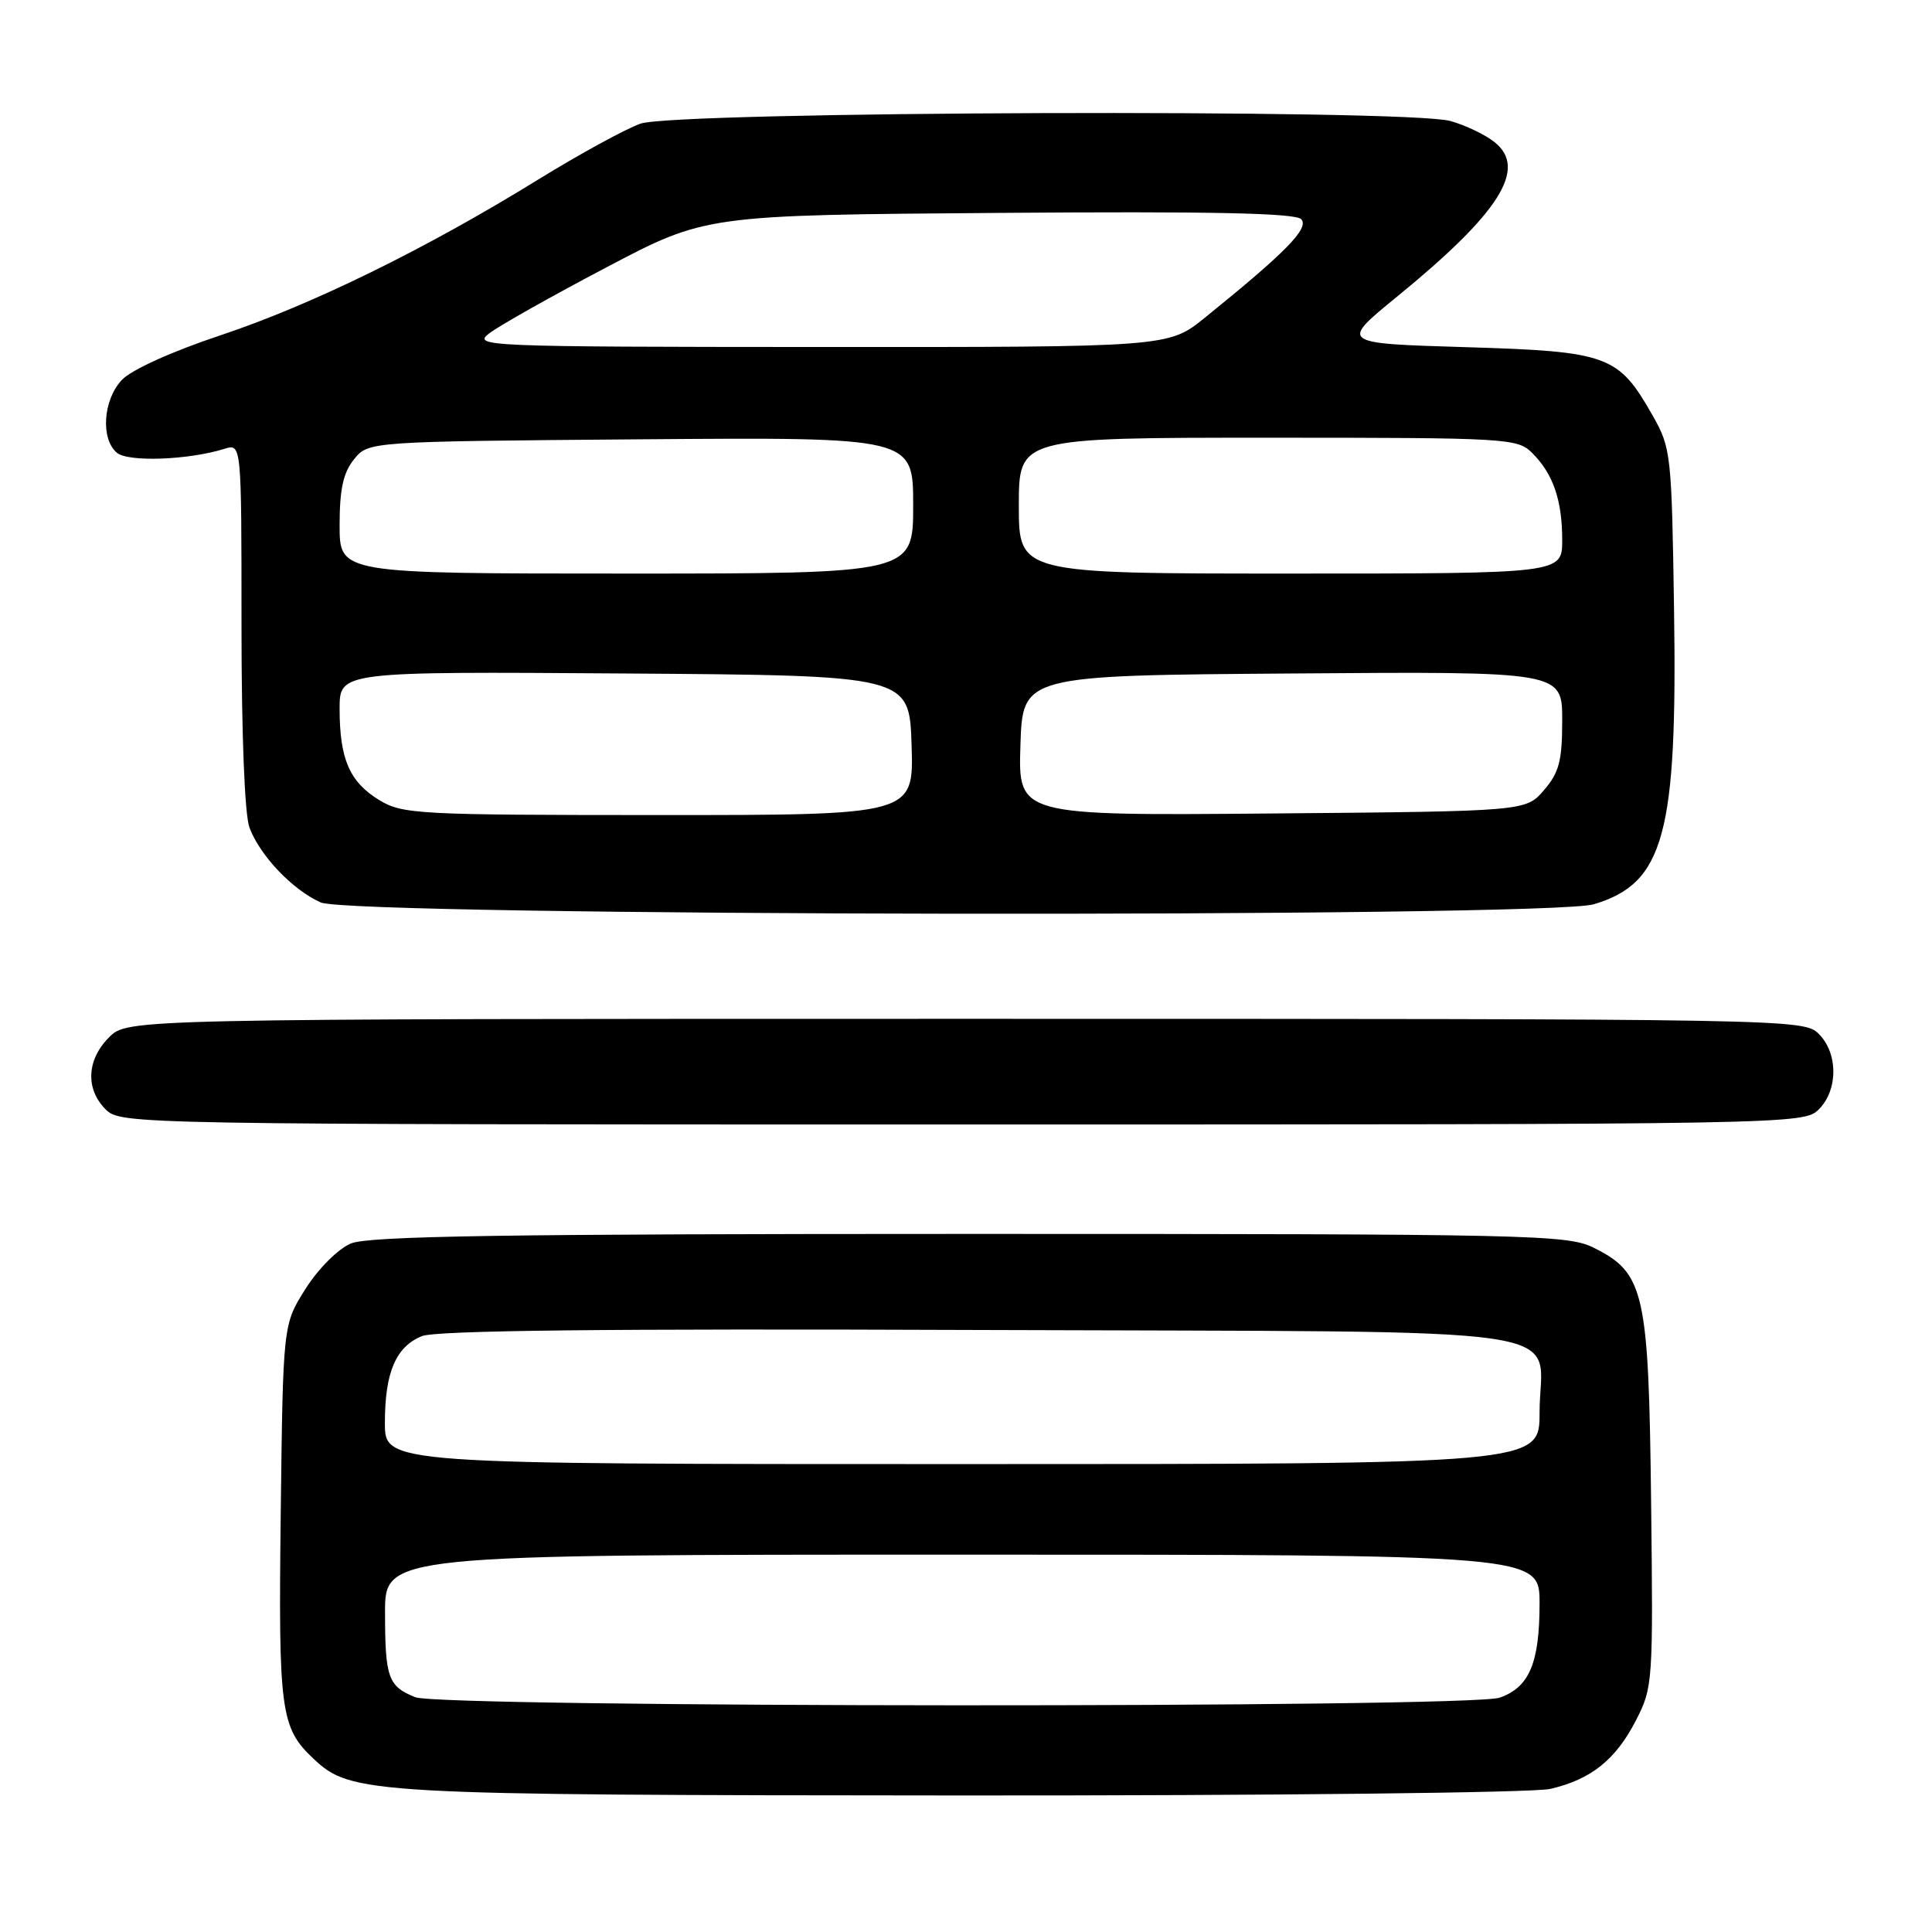 <?xml version="1.0" encoding="UTF-8" standalone="no"?>
<!DOCTYPE svg PUBLIC "-//W3C//DTD SVG 1.1//EN" "http://www.w3.org/Graphics/SVG/1.1/DTD/svg11.dtd" >
<svg xmlns="http://www.w3.org/2000/svg" xmlns:xlink="http://www.w3.org/1999/xlink" version="1.1" viewBox="0 0 256 256">
 <g >
 <path fill="currentColor"
d=" M 205.42 237.04 C 210.82 235.79 214.10 233.17 216.78 227.94 C 219.01 223.62 219.06 222.84 218.78 199.00 C 218.46 171.15 217.90 168.67 211.17 165.33 C 207.71 163.60 203.00 163.50 128.50 163.50 C 66.84 163.50 48.84 163.78 46.49 164.77 C 44.79 165.49 42.18 168.10 40.49 170.77 C 37.50 175.49 37.50 175.49 37.20 200.42 C 36.88 226.81 37.17 228.93 41.55 233.05 C 46.54 237.74 48.72 237.86 127.50 237.91 C 168.58 237.93 203.25 237.55 205.42 237.04 Z  M 241.00 147.00 C 243.57 144.43 243.57 139.57 241.00 137.00 C 239.02 135.02 237.67 135.00 127.95 135.00 C 16.91 135.00 16.91 135.00 14.45 137.45 C 11.48 140.43 11.30 144.30 14.00 147.00 C 15.98 148.98 17.33 149.00 127.50 149.00 C 237.67 149.00 239.02 148.98 241.00 147.00 Z  M 211.19 119.82 C 220.51 117.03 222.27 110.55 221.82 80.75 C 221.51 60.22 221.42 59.35 219.00 55.09 C 214.44 47.05 213.14 46.57 194.20 46.00 C 177.53 45.50 177.53 45.50 185.10 39.32 C 198.72 28.20 202.41 22.37 198.07 18.86 C 196.84 17.86 194.19 16.59 192.17 16.03 C 186.36 14.42 89.47 14.74 84.85 16.39 C 82.84 17.11 76.77 20.43 71.35 23.77 C 56.38 33.01 41.32 40.39 29.21 44.43 C 22.73 46.59 17.41 49.00 16.14 50.35 C 13.65 53.00 13.31 58.18 15.50 60.00 C 17.01 61.25 24.97 60.96 29.75 59.47 C 32.00 58.77 32.00 58.77 32.00 82.82 C 32.00 97.38 32.42 107.98 33.06 109.68 C 34.47 113.40 38.77 117.92 42.50 119.58 C 46.61 121.42 205.12 121.64 211.19 119.82 Z  M 55.03 224.89 C 51.44 223.45 51.03 222.33 51.02 213.75 C 51.00 206.00 51.00 206.00 127.50 206.00 C 204.00 206.00 204.00 206.00 204.00 212.45 C 204.00 220.37 202.64 223.58 198.71 224.95 C 194.72 226.34 58.53 226.28 55.03 224.89 Z  M 51.00 188.55 C 51.00 181.86 52.44 178.47 55.88 177.05 C 57.71 176.29 80.16 176.04 129.84 176.23 C 212.00 176.54 204.00 175.36 204.00 187.19 C 204.00 194.00 204.00 194.00 127.50 194.00 C 51.00 194.00 51.00 194.00 51.00 188.55 Z  M 50.23 106.00 C 46.32 103.61 45.00 100.57 45.00 93.92 C 45.00 88.98 45.00 88.98 82.75 89.24 C 120.50 89.50 120.50 89.50 120.79 98.75 C 121.08 108.00 121.08 108.00 87.29 108.00 C 55.28 107.99 53.33 107.89 50.23 106.00 Z  M 135.21 98.79 C 135.50 89.50 135.50 89.50 171.25 89.24 C 207.00 88.97 207.00 88.97 207.00 95.43 C 207.00 100.81 206.60 102.36 204.59 104.69 C 202.18 107.50 202.18 107.50 168.55 107.79 C 134.92 108.08 134.92 108.08 135.21 98.79 Z  M 45.00 69.61 C 45.00 64.81 45.48 62.63 46.91 60.86 C 48.82 58.50 48.82 58.50 84.91 58.21 C 121.00 57.93 121.00 57.93 121.00 66.96 C 121.00 76.00 121.00 76.00 83.00 76.00 C 45.00 76.00 45.00 76.00 45.00 69.61 Z  M 135.00 67.00 C 135.00 58.00 135.00 58.00 168.00 58.00 C 199.88 58.00 201.07 58.07 203.04 60.04 C 205.81 62.81 207.00 66.28 207.00 71.57 C 207.00 76.00 207.00 76.00 171.00 76.00 C 135.00 76.00 135.00 76.00 135.00 67.00 Z  M 64.83 44.17 C 66.11 43.18 73.08 39.25 80.33 35.44 C 93.50 28.50 93.50 28.50 132.41 28.21 C 160.37 27.99 171.62 28.23 172.41 29.04 C 173.53 30.21 170.46 33.36 159.66 42.09 C 154.82 46.00 154.82 46.00 108.66 45.98 C 64.10 45.96 62.58 45.89 64.83 44.17 Z "/>
</g>
</svg>